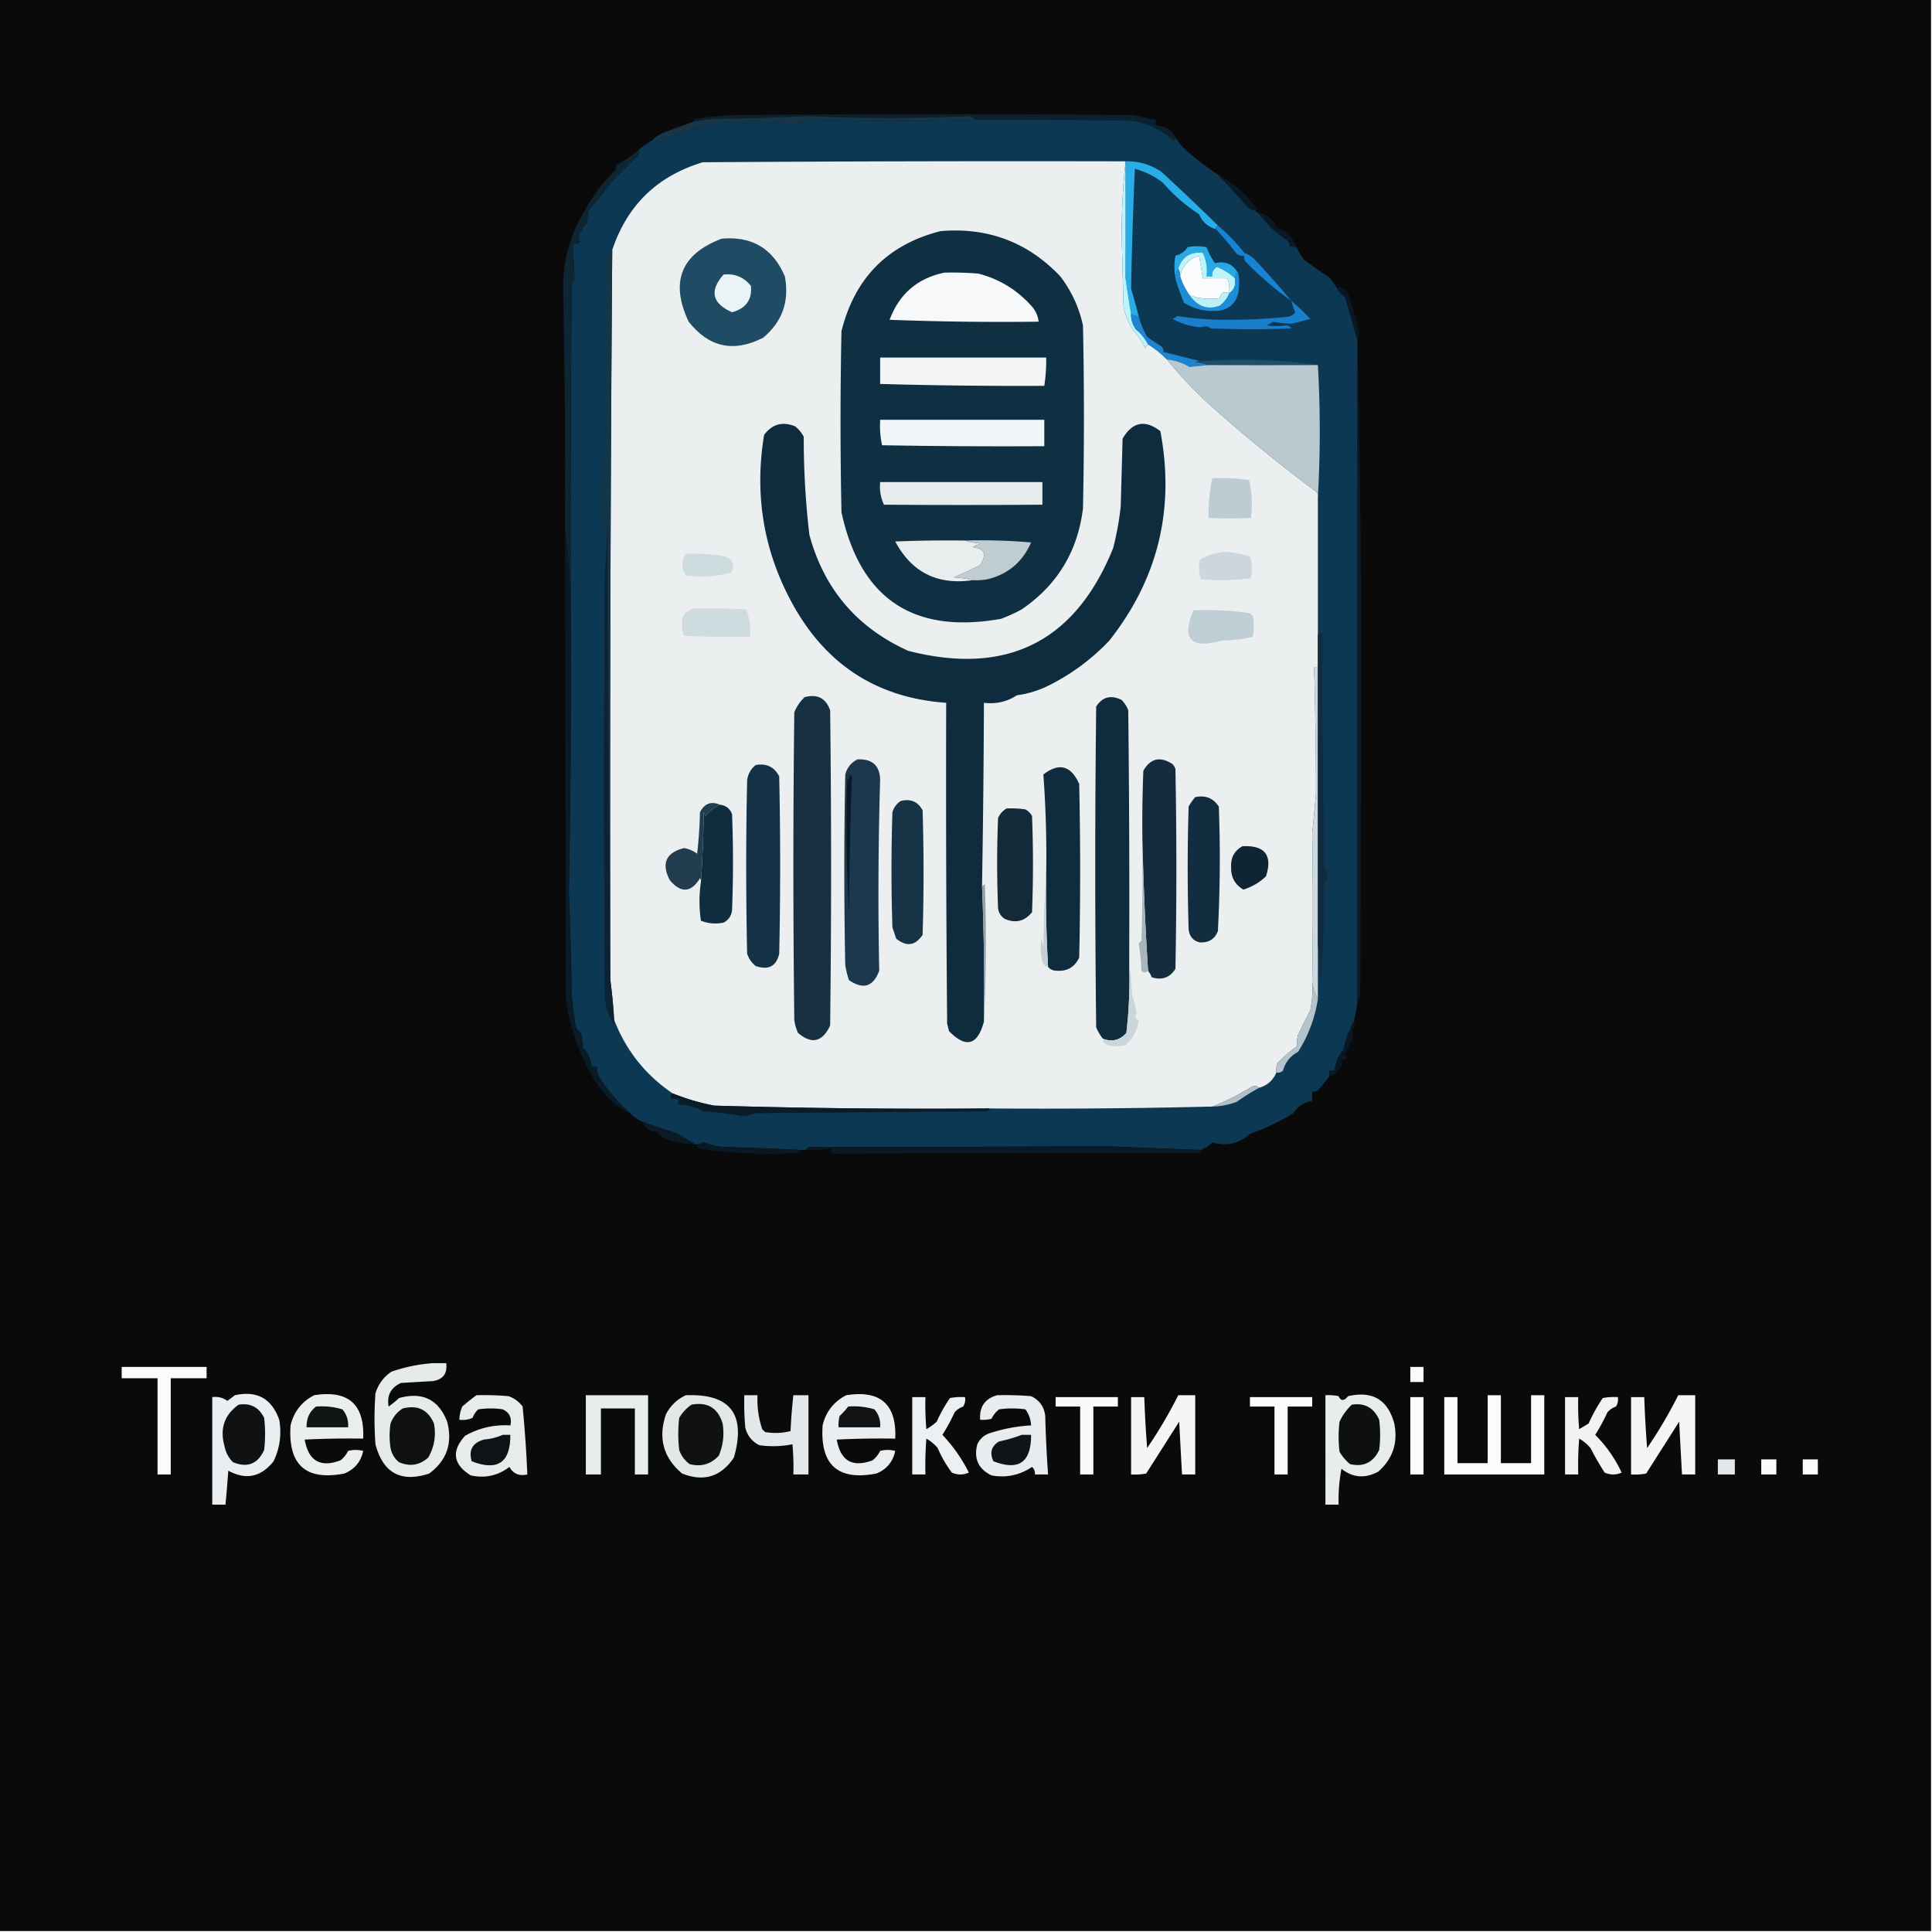<svg xmlns="http://www.w3.org/2000/svg" width="1024" height="1024" style="shape-rendering:geometricPrecision;text-rendering:geometricPrecision;image-rendering:optimizeQuality;fill-rule:evenodd;clip-rule:evenodd"><path fill="#0a0a0a" d="M-.5-.5h1024v1024H-.5z" style="opacity:1"/><path fill="#0c202e" d="M623.5 73.5q-.925.165-1.5 1-9.645-8.697-22.5-10.5-40.997-.75-82-.5a19.6 19.6 0 0 0-3.5-2 925 925 0 0 1-86 0 1298 1298 0 0 1-50.5 1.5 360 360 0 0 0-10 1.5q.166-.925 1-1.5a186 186 0 0 1 21-2q105.5-1 211 0l12 2.5v3q7.817.144 11 7" style="opacity:1"/><path fill="#193648" d="M517.5 63.5q-42.36 1.24-85.5 0l-9 2h-8q-1.964-3.587-3 0-1.036-3.587-3 0-3-2-6 0-1.964-3.587-3 0-1.036-3.587-3 0l-13-1q-17.612 3.557-35 11-1.517-1.255-3.5-1 2.892-2.961 7-4.5 7.532-2.77 15-5.5a360 360 0 0 1 10-1.5 1298 1298 0 0 0 50.5-1.5 925 925 0 0 0 86 0 19.6 19.6 0 0 1 3.5 2" style="opacity:1"/><path fill="#0c3854" d="M517.5 63.5q41.003-.25 82 .5 12.855 1.803 22.5 10.5.575-.835 1.5-1 1.953 3.285 5 6a158 158 0 0 0 17 13 417 417 0 0 1 16 17.5 10.1 10.1 0 0 0 4 1.5q0 1 1 1a550 550 0 0 1 7 8 75 75 0 0 0 9 7q1.329 1.237 1 3 2.188-.1 4 1a30 30 0 0 0 3.5 6 210 210 0 0 0 13.5 9.5 55 55 0 0 1 4 5.5q1.551 3.08 4.5 5a2080 2080 0 0 1 6.5 23v3q-.023 172.714 0 346a63 63 0 0 1-2 12q-3.744 6.965-5.5 15-4.126 4.83-4.5 11h-3v3a126 126 0 0 1-6 7.5 4.93 4.93 0 0 1-3 .5v5q-6.267.968-10 6.5a121.3 121.3 0 0 1-23 11q-8.712 7.824-20 4.5a17.9 17.9 0 0 1-6 4q-25.314-.947-50.5-2-78.13.46-157.5.5-.834.575-1 1.5h-3a1239 1239 0 0 0-40-1.5 31.1 31.1 0 0 1-11-2.5 10 10 0 0 0-3 1h-2a252 252 0 0 1-9-5.5 729 729 0 0 1-19-6.5 18.3 18.3 0 0 1-6-4q-9.457-8.333-16.5-19a10.1 10.1 0 0 1-1.5-6h-3q-.37-5.866-4.5-10l-1-8q-2.377-1.314-3-4a246 246 0 0 1-2-17 2018 2018 0 0 0-1.5-53 6149 6149 0 0 0 1-153q-.25-85.001.5-170a9.5 9.5 0 0 1 1.5-2.5 635 635 0 0 0-1-18.5q2.405.282 4-1.5l-1-1q.844-5.06 4.5-8.5l1-7a111 111 0 0 0 11-14l15-15a4.93 4.93 0 0 0 .5-3 41 41 0 0 1 7-5q1.983-.255 3.5 1 17.388-7.443 35-11l13 1q1.964-3.587 3 0 1.036-3.587 3 0 3-2 6 0 1.964-3.587 3 0 1.036-3.587 3 0h8l9-2q43.14 1.24 85.5 0" style="opacity:1"/><path fill="#ebeff0" d="M596.5 85.5v1q-1.998 18.473-2 38l1 38q1.443 7.085 5.5 13a41 41 0 0 1 6 9q.417-1.374 1.5-2a56.7 56.7 0 0 1 10 8q9.546 11.808 21 22.5a786 786 0 0 0 58 47.5q1.329 1.237 1 3v90a2.43 2.43 0 0 0-2 .5q1.04 35.214 1 67l-2 21q.677 36.602 0 78.5a57.2 57.2 0 0 1-1 15 476 476 0 0 0-6.5 13 18.5 18.5 0 0 0-.5 6q-5.42 3.904-10.5 9a12.9 12.9 0 0 0-.5 5q-2.68 6.188-9 8-1.858-1.368-4-.5-10.187 6.285-21 10.5a3716 3716 0 0 1-118 1q-73.023.627-146-1.5a119.4 119.4 0 0 1-22-6.5q-21.573-14.584-31-39a283 283 0 0 0-2-21q-.468-193.512 1-387 11.883-35.631 48-46.5 112-.75 224-.5" style="opacity:1"/><path fill="#28ade6" d="M596.5 85.5q10.364-.284 19 5.5a1226 1226 0 0 1 30 28.5q-1.257.513-1 2-6.298-1.788-9-8-10.522-6.752-19-16.5-6.663-5.331-15-7.5-1.426 32.891-2 63.5a362 362 0 0 1 4 14.5q-2.188.1-4-1-1.65-9.781-3-19.5.159-29.199 0-60.5z" style="opacity:1"/><path fill="#bbf4fc" d="M596.5 86.5q.159 31.301 0 60.5 1.35 9.719 3 19.5-.06 4.387 2.5 8 4.173 3.406 6.5 8-1.083.626-1.5 2a41 41 0 0 0-6-9q-4.057-5.915-5.5-13l-1-38q.002-19.527 2-38" style="opacity:1"/><path fill="#0a1926" d="M665.5 111.5a10.1 10.1 0 0 1-4-1.5 417 417 0 0 0-16-17.5q12.072 6.25 21 18.5-.342.598-1 .5" style="opacity:1"/><path fill="#1883d2" d="M645.5 119.5q7.63 6.385 14 14.5a15.8 15.8 0 0 1 5.5 3.5 599 599 0 0 1 19.5 22q-13.013-9.202-24.5-21a4.93 4.93 0 0 1-.5-3q-2.217.393-4-1a193 193 0 0 0-11-13q-.257-1.487 1-2" style="opacity:1"/><path fill="#0a1927" d="M666.5 112.5q7.217 1.216 10 8 8.108 3.107 11 11-1.812-1.1-4-1 .329-1.763-1-3a75 75 0 0 1-9-7 550 550 0 0 0-7-8" style="opacity:1"/><path fill="#0f3043" d="M498.5 122.5q37.703-3.189 63.5 24 8.876 11.607 12 26 1 48.5 0 97-4.224 34.22-32.5 53.5a81.6 81.6 0 0 1-11 5q-69.55 12.362-84.5-56.5-1-48 0-96 10.59-42.34 52.5-53" style="opacity:1"/><path fill="#204b64" d="M382.5 126.5q24.07-2.167 33.5 20 3.695 19.811-11.5 32.5-23.383 11.963-39.5-8.5-14.9-31.672 17.5-44" style="opacity:1"/><path fill="#27a9e4" d="M656.5 145.5q-.925-.166-1.5-1 .163 1.904-.5 3a29.7 29.7 0 0 0-9.5-6q-2.814 1.679-2.5 5h-3q.833-6.746-2-12.5-10.074-.976-13 8.5-1.746 1.713-1 7-1.722-6.722-.5-14 4.162-.954 6.5-4.5a25.2 25.2 0 0 1 10 0 34.6 34.6 0 0 0 4.5 8.5q8.637-2.057 12.5 6" style="opacity:1"/><path fill="#153548" d="M324.5 132.5a38669 38669 0 0 0-1 387 30939 30939 0 0 1-1.5-249 605 605 0 0 1-1.5 35q-.877-19.944-1-42.5a9936 9936 0 0 1 2-114.5q-4.104-9.154 3-16" style="opacity:1"/><path fill="#bdf4fc" d="M654.5 147.5q1.008 5.163-3 8a16.9 16.9 0 0 0-1-8q-6.495-.009-13 0a430 430 0 0 0-2-12q-8.388 2.867-10 11 .1-2.188-1-4 2.926-9.476 13-8.5 2.833 5.754 2 12.5h3q-.314-3.321 2.5-5a29.7 29.7 0 0 1 9.5 6" style="opacity:1"/><path fill="#f9fbfc" d="M651.5 155.5q-3.8-2.03-5 2.5-8.244 1.273-16-1.5a35.2 35.2 0 0 1-5-10q1.612-8.133 10-11a430 430 0 0 1 2 12q6.505-.009 13 0a16.9 16.9 0 0 1 1 8" style="opacity:1"/><path fill="#f6f8f9" d="M500.5 144.5q9.014-.249 18 .5 16.859 4.331 28.5 17.5 2.989 3.477 3.5 8-39.513.5-79-1 7.665-20.562 29-25" style="opacity:1"/><path fill="#1e8cd7" d="M624.5 142.5q1.1 1.812 1 4a35.2 35.2 0 0 0 5 10q6.502 9.085 16 5.5 3.435-2.666 5-6.5 4.008-2.837 3-8 .663-1.096.5-3 .575.834 1.5 1 2.813 23.413-21 18.5a42.6 42.6 0 0 1-8-3.5 346 346 0 0 1-4-11q-.746-5.287 1-7" style="opacity:1"/><path fill="#eaf4f6" d="M383.5 145.5q8.881-.934 14.5 6 1.088 10.967-10 14-15.921-7.047-4.5-20" style="opacity:1"/><path fill="#0a1826" d="M708.5 152.5q3.399-.538 5.5 2a144.4 144.4 0 0 1 6.5 22.5 14 14 0 0 0-1 3.5 2080 2080 0 0 0-6.5-23q-2.949-1.92-4.5-5" style="opacity:1"/><path fill="#bcf1f8" d="M651.5 155.5q-1.565 3.834-5 6.5-9.498 3.585-16-5.5 7.756 2.773 16 1.5 1.2-4.53 5-2.5" style="opacity:1"/><path fill="#197fcd" d="M684.5 159.5a133 133 0 0 1 10 9.5 331 331 0 0 1-9.5 2.5q-5.24.1-10-1a26.6 26.6 0 0 0-3.5 2q4.833.668 10 0 1.855.084 3 1.5a462 462 0 0 1-43 0q-2-1.75-5-.5-8.046-.653-15-4.5a9.5 9.5 0 0 0 2.5-1.5q12.402 1.977 25.5 2 16.055.11 32-1.5 3.179-.147 5-2.5a31.7 31.7 0 0 1-2-6" style="opacity:1"/><path fill="#1e84d1" d="M599.5 166.5q1.812 1.1 4 1 1.52 5.927 4.5 11a90 90 0 0 0 7.5 5q1.329 1.237 1 3l20 5a4.93 4.93 0 0 0-3 .5q3.804.279 7 1.5-4.971.44-10 1-5.517-3.309-12-4a56.7 56.7 0 0 0-10-8q-2.327-4.594-6.5-8-2.56-3.613-2.5-8" style="opacity:1"/><path fill="#0e2534" d="M338.5 79.5a4.93 4.93 0 0 1-.5 3l-15 15a111 111 0 0 1-11 14l-1 7q-3.656 3.44-4.5 8.5l1 1q-1.595 1.782-4 1.5a635 635 0 0 1 1 18.5 9.5 9.5 0 0 0-1.5 2.5q-.75 84.999-.5 170a399 399 0 0 0-3-40q.33-63.664-1-125-.776-23.906 11.5-44 6.367-11.851 16-21a4.93 4.93 0 0 0 .5-3q6.327-3.293 12-8" style="opacity:1"/><path fill="#0b1b28" d="M719.5 183.5q2 85.745 2 172.5l-.5 172.5q-.575.834-1.5 1-.023-173.286 0-346" style="opacity:1"/><path fill="#204d69" d="M698.5 193.5q-29.313.085-58 0-3.196-1.221-7-1.5a4.93 4.93 0 0 1 3-.5q31.245-2.379 62 2" style="opacity:1"/><path fill="#bac9d0" d="M618.5 190.5q6.483.691 12 4 5.029-.56 10-1 28.687.085 58 0a613 613 0 0 1 0 70q.329-1.763-1-3a786 786 0 0 1-58-47.5q-11.454-10.692-21-22.5" style="opacity:1"/><path fill="#f3f5f6" d="M466.5 189.5h88a89.4 89.4 0 0 1-1 15q-43.512.22-87-1z" style="opacity:1"/><path fill="#f0f5f7" d="M466.5 222.5h87v14q-43.003.25-86-.5-1.45-6.601-1-13.5" style="opacity:1"/><path fill="#0f2c3e" d="M520.5 469.5a1315 1315 0 0 1 1 72q-5.037 18.818-18.5 5l-1-4q-.75-84.999-.5-170-52.743-3.732-79.5-49-25.231-43.28-17-93 6.462-8.652 16.5-4.5a17.8 17.8 0 0 1 4.5 5.5 436 436 0 0 0 3 52q11.706 43.16 52.5 61.5 78.422 19.915 108.5-54.5a159.5 159.5 0 0 0 4-22l1-36q7.812-13.348 20-4 11.702 61.846-27 111-13.741 14.49-31.5 23.5a53.6 53.6 0 0 1-17.5 5.5q-7.91 5.18-17.5 4a7177 7177 0 0 1-1 97" style="opacity:1"/><path fill="#bdcbd2" d="M642.5 253.5a98.3 98.3 0 0 1 19.5 1q2.38 9.836 1 20-10.848.566-22.5 0-.075-10.673 2-21" style="opacity:1"/><path fill="#e6ebed" d="M466.5 255.5h86v12q-42.031.313-84 0-2.634-5.682-2-12" style="opacity:1"/><path fill="#0d2332" d="M323.5 519.5a283 283 0 0 1 2 21 2.43 2.43 0 0 1-.5 2q-4.522-7.608-4.5-16.5-.7-107.543 0-220.5a605 605 0 0 0 1.5-35q.25 124.752 1.5 249" style="opacity:1"/><path fill="#e8eded" d="M511.5 286.5q3.703 1.226 8 1.5l-4 2q9.604 1.053 4 9.5a191 191 0 0 1-14 6.5q5.288.268 10 1.5-27.906 4.047-41-20.5 18.493-.75 37-.5" style="opacity:1"/><path fill="#cbd7dc" d="M648.5 292.5q7.183.187 14 2.5 1.69 5.616.5 11.5a119.3 119.3 0 0 1-26.5.5q-1.683-5.113-.5-10.5 6.049-3.159 12.5-4" style="opacity:1"/><path fill="#cedbde" d="M363.5 293.5a88 88 0 0 1 21 1.5q6.063 2.382 3 8.5-11.682 3.036-24 1.5-3.631-5.596 0-11.5" style="opacity:1"/><path fill="#bfccd2" d="M511.5 286.5a307 307 0 0 1 35 1q-6.68 15.429-23 19.5a32.5 32.5 0 0 1-8 .5q-4.712-1.232-10-1.5a191 191 0 0 0 14-6.5q5.604-8.447-4-9.5l4-2q-4.297-.274-8-1.5" style="opacity:1"/><path fill="#cedbdf" d="M367.5 322.5q14.009-.25 28 .5 2.657 6.946 2 14.5-17.507.25-35-.5-1.683-5.113-.5-10.5 2.185-2.948 5.5-4" style="opacity:1"/><path fill="#bfcdd4" d="M632.5 323.5q15.12-.635 30 1.5l1.5 1.5a30.5 30.5 0 0 1 0 11q-7.881 1.96-16.5 2-24.583 6.932-15-16" style="opacity:1"/><path fill="#cdd9de" d="M698.5 353.5v176q-2.415-4.054-3-9 .677-41.898 0-78.5l2-21q.04-31.786-1-67a2.43 2.43 0 0 1 2-.5" style="opacity:1"/><path fill="#173143" d="M426.5 369.5q10.134-2.667 13.5 7 1 83.5 0 167-6.125 13.22-17 4a22.5 22.5 0 0 1-2-7 6639 6639 0 0 1 0-163q1.91-4.646 5.5-8" style="opacity:1"/><path fill="#102b3c" d="M598.5 510.5a249 249 0 0 1-1.5 37q-5.22 5.851-12.5 3a26.5 26.5 0 0 1-3.5-6 7222 7222 0 0 1 0-170q5.001-7.721 13.5-3.5a15.8 15.8 0 0 1 3.5 5.5q.75 66.998.5 134" style="opacity:1"/><path fill="#112c3e" d="M698.5 500.5v-164q1.345-1.647 2.5 0-.162 61.477 1 123 3 4.5 0 9a886 886 0 0 1-2 55 261 261 0 0 0-1.5-23" style="opacity:1"/><path fill="#0a1b28" d="M299.5 280.5a399 399 0 0 1 3 40 6149 6149 0 0 1-1 153 2018 2018 0 0 1 1.5 53 246 246 0 0 0 2 17q.623 2.686 3 4l1 8q4.13 4.134 4.5 10h3a10.1 10.1 0 0 0 1.5 6q7.043 10.667 16.5 19-12.883-6.113-20.5-20-10.431-18.201-14-39-.447-125.288-.5-251" style="opacity:1"/><path fill="#142c3d" d="M608.5 514.5a1677 1677 0 0 1-3-69q-.25-18.507.5-37 5.695-9.897 15.5-3.5a9.5 9.5 0 0 1 1.5 2.5q1 53 0 106-4.345 6.982-12.5 4.5a19.6 19.6 0 0 0-2-3.5" style="opacity:1"/><path fill="#143245" d="M400.5 405.5q8.556-1.596 12.5 6 1 47 0 94-2.333 10.008-12.5 6.5-3.176-2.597-4.5-6.5a2115 2115 0 0 1 0-92q.73-4.951 4.5-8" style="opacity:1"/><path fill="#0f2c3e" d="M555.5 512.5a660 660 0 0 1-1-49 583 583 0 0 0-1.5-53q12.452-9.635 19 5 1 46 0 92-3.507 7.622-12 7-2.75-.028-4.5-2" style="opacity:1"/><path fill="#1b384c" d="M454.5 402.5q11.49-.564 12 10.5a2043 2043 0 0 0-.5 101.5q-4.702 12.752-16 5a43.4 43.4 0 0 1-2-8 2549 2549 0 0 1 0-101q1.502-5.549 6.5-8" style="opacity:1"/><path fill="#0a1926" d="M450.5 410.5q.895.352 1 1.5a2668 2668 0 0 0-1.5 71.5 795 795 0 0 1-1-70q1.558-1.116 1.5-3" style="opacity:1"/><path fill="#112d3f" d="M633.5 422.5q8.101-1.737 12.5 5a727 727 0 0 1-.5 66q-2.434 6.304-9.5 6-5.404-1.242-6-7a1056 1056 0 0 1 0-65 27.2 27.2 0 0 1 3.5-5" style="opacity:1"/><path fill="#163446" d="M477.5 424.5q7.863-1.844 11.5 5 1 33 0 66-5.838 8.639-14 2l-2-6a930 930 0 0 1 0-61q1.206-3.969 4.5-6" style="opacity:1"/><path fill="#223d4f" d="M381.5 426.5q-4.341 2.073-7.5 6l-1-2a677 677 0 0 1-1.5 37 2.43 2.43 0 0 0-.5-2q-7.105 11.507-16 1-6.858-13.28 7.5-17 3.913.635 7 3a244 244 0 0 0 1.5-22q3.599-6.942 10.5-4" style="opacity:1"/><path fill="#102d3f" d="M381.5 426.5q4.764.51 6.5 5 1 25.5 0 51-.609 4.491-4.5 6.5-6.187 1.28-12-1-1.515-10.155 0-20.5a677 677 0 0 0 1.5-37l1 2q3.159-3.927 7.5-6" style="opacity:1"/><path fill="#142a39" d="M533.5 428.5q5.025-.247 10 .5 2.25 1.25 3.5 3.5 1 25.5 0 51-5.937 7.28-14.5 3.5-2.98-1.978-3.5-5.5-1-24 0-48 1.537-3.28 4.5-5" style="opacity:1"/><path fill="#102534" d="M658.5 448.5q17.913-.855 12.5 16-5.163 4.893-12 7-6.734-3.958-6.5-12-.355-7.51 6-11" style="opacity:1"/><path fill="#c6cfd3" d="M554.5 463.5a660 660 0 0 0 1 49q-2.448-.487-3-3a28.1 28.1 0 0 1-.5-12l1 4q.254-19.26 1.5-38" style="opacity:1"/><path fill="#a8b5bb" d="M605.5 445.5q.78 34.313 3 69-1.782 1.776-3.5 0a114 114 0 0 0-1.5-14.5l1.5-1.5q.75-26.495.5-53" style="opacity:1"/><path fill="#95a1a7" d="M521.5 541.5a1315 1315 0 0 0-1-72q.925-.166 1.5-1 1.245 36.755-.5 73" style="opacity:1"/><path fill="#0b1824" d="M717.5 541.5q1.304 2.298-1 4.5 2.07 4.718-2 8 1.701 1.524-1 2 1.701 1.524-1 2 1.255 1.517 1 3.5a4.93 4.93 0 0 0-3 .5q1.847 1.774 0 3.5-2.589 4.199-6 5v-3h3q.374-6.17 4.5-11 1.756-8.035 5.5-15" style="opacity:1"/><path fill="#cbd6da" d="M598.5 510.5q1.24 8.228 1.5 17a53.7 53.7 0 0 1 2.5 9.5q-1.84 2.381 1 4-1.2 7.91-7 13-4.5 1-9 0-2.889-.633-3-3.5 7.28 2.851 12.5-3a249 249 0 0 0 1.5-37" style="opacity:1"/><path fill="#b5c3ca" d="M695.5 520.5q.585 4.946 3 9-2.309 15.114-10.5 28-6.13 3.238-8 10-1.517 1.255-3.5 1a12.9 12.9 0 0 1 .5-5q5.08-5.096 10.5-9a18.5 18.5 0 0 1 .5-6 476 476 0 0 1 6.5-13 57.2 57.2 0 0 0 1-15" style="opacity:1"/><path fill="#b0bfc5" d="M667.5 576.5a116 116 0 0 0-12 7.5 39.4 39.4 0 0 1-13 2.5q10.813-4.215 21-10.5 2.142-.868 4 .5" style="opacity:1"/><path fill="#0c1b28" d="M356.5 579.5a119.4 119.4 0 0 0 22 6.5 3870 3870 0 0 0 146 1.5q-.166.925-1 1.5l-123 1a22.1 22.1 0 0 1-7.5 1.5 168 168 0 0 0-20.5-2.5q-6.05-3.53-13-3.5v-3h-4q-.356-1.937 1-3" style="opacity:1"/><path fill="#0a1a27" d="M340.5 594.5a729 729 0 0 0 19 6.5 252 252 0 0 0 9 5.5q-8.444-.186-17-3.5a6.55 6.55 0 0 1-3-3q-6.072-.247-8-5.5" style="opacity:1"/><path fill="#0a1825" d="M424.5 609.5q-.166.925-1 1.5a254.6 254.6 0 0 1-52-2q-3.179-.513-1-2.5a10 10 0 0 1 3-1 31.1 31.1 0 0 0 11 2.5q20.026.428 40 1.5" style="opacity:1"/><path fill="#0b1926" d="M636.5 609.5q-.166.925-1 1.5-98.626.017-195 .5a4.93 4.93 0 0 0-.5-3q-6.1 1.446-12.5 1 .166-.925 1-1.5 79.37-.04 157.5-.5 25.186 1.053 50.5 2" style="opacity:1"/><path fill="#fafcfc" d="M64.5 724.5h45v6h-19v51h-7v-51h-19zm683 0h7v8h-7z" style="opacity:1"/><path fill="#ebeef0" d="M124.5 739.5q17.533-3.86 23.5 13 2.001 11.55-3 22-9.987 12.603-24 5a706 706 0 0 1-1.5 18h-7v-57q4.473-.594 8 2a174 174 0 0 0 4-3" style="opacity:1"/><path fill="#ebeeef" d="M166.5 739.5q27.19-4.303 26 23-15.508-.25-31 .5 3.005 17.04 19 11a14.5 14.5 0 0 0 4-5 16.24 16.24 0 0 1 8 0q-1.833 8.68-10 12-30.602 5.91-28.5-25.5 2.609-10.857 12.5-16" style="opacity:1"/><path fill="#e7ebec" d="M252.5 739.5q8.514-.249 17 .5 4.558 1.547 7.5 5.5a649 649 0 0 1 2.5 36q-6.44 1.446-9.5-4-9.115 6.958-20.5 4.5-14.038-8.817-3-21 11.118-6.276 24-5.5 1.326-5.985-4-8.5a42.5 42.5 0 0 0-13 0 10.94 10.94 0 0 0-3 4.5 13.1 13.1 0 0 1-7 1q.034-3.64 1.5-7a126 126 0 0 1 7.5-6" style="opacity:1"/><path fill="#e7eced" d="M310.5 739.5h33v42h-7v-35h-18v35h-8z" style="opacity:1"/><path fill="#e2e7e8" d="M363.5 739.5q35.292-1.422 25.5 33-10.254 15.355-27.5 8.5-14.992-12.672-8.5-31.5 3.636-6.849 10.5-10" style="opacity:1"/><path fill="#e2e7e9" d="M394.5 739.5h7q-.425 9.268 2.5 18l1.5 1.5q6.88 1.198 13.5-.5.44-9.55 1.5-19h8v42h-8a129 129 0 0 0-.5-16q-8.625 1.711-17.5.5-5.985-2.985-7.5-9.5a145 145 0 0 1-.5-17" style="opacity:1"/><path fill="#ebeef0" d="M448.5 739.5q27.19-4.303 26 23-15.508-.25-31 .5 2.95 16.965 19 11a14.5 14.5 0 0 0 4-5 16.24 16.24 0 0 1 8 0q-1.833 8.68-10 12-30.601 5.91-28.5-25.5 2.609-10.857 12.5-16" style="opacity:1"/><path fill="#e8ecee" d="M528.5 739.5q9.014-.249 18 .5 6.666 3.167 7.5 10.5a683 683 0 0 0 1.5 31h-7q.282-2.405-1.5-4-9.826 6.608-21.5 4.5-10.461-5.173-7.5-16.5 1.75-3.75 5.5-5.5a84 84 0 0 1 23-4.5q-.246-4.76-3-8.5a49.2 49.2 0 0 0-14 0 14.5 14.5 0 0 0-4 5 18.5 18.5 0 0 1-6 .5q-.729-10.25 9-13" style="opacity:1"/><path fill="#f3f5f6" d="M624.5 739.5h9v42h-7a7588 7588 0 0 1-1.5-28L607.5 781a32.5 32.5 0 0 1-8 .5v-41h7q.45 13.51 1.5 27a242 242 0 0 0 16.5-28" style="opacity:1"/><path fill="#e8eced" d="M702.5 739.5q3.535-.245 7 .5 1.8 4.015 5 0 19.37-4.45 24.5 14.5 3.05 15.324-8.5 25.5-10.409 5.643-19.5-1.5a88 88 0 0 0-1.5 19h-7z" style="opacity:1"/><path fill="#fafcfc" d="M788.5 739.5h7v36h16v-36h7v42h-53v-41h7v35h16z" style="opacity:1"/><path fill="#f3f5f6" d="M889.5 739.5h9v42h-7a7588 7588 0 0 1-1.5-28L872.5 781a32.5 32.5 0 0 1-8 .5v-41h7q.45 13.51 1.5 27a242 242 0 0 0 16.5-28" style="opacity:1"/><path fill="#e6eaeb" d="M229.5 722.5h7q1.049 8.166-7 9.5l-17 1q-8.084 3.758-6.5 12.5a56 56 0 0 0 5.5-4.5q18.618-5.153 25.5 12.5 4.477 17.073-9.5 27.5-22.443 7.402-28.5-15.5-1-13.5 0-27 2.257-7.282 8.5-11.5 10.886-3.72 22-4.5" style="opacity:1"/><path fill="#edf0f2" d="M483.5 740.5h7q-.249 8.514.5 17a32.4 32.4 0 0 0 5.5-4 76 76 0 0 1 7-12.5 32.5 32.5 0 0 1 8-.5q.428 2.682-1 5a10.94 10.94 0 0 0-4.5 3 104 104 0 0 1-6.5 12 82.7 82.7 0 0 1 14 20q-4.5 2-9 0a62.7 62.7 0 0 1-7.5-13 21.5 21.5 0 0 0-6-5q-.75 9.487-.5 19h-7z" style="opacity:1"/><path fill="#f9fafb" d="M559.5 740.5h33v5h-13v36h-7v-36h-13z" style="opacity:1"/><path fill="#fafcfc" d="M662.5 740.5h33v5h-13v36h-7v-36h-13zm85 0h7v41h-7z" style="opacity:1"/><path fill="#f0f2f4" d="M829.5 740.5h7q-.249 8.514.5 17l5-3a88.6 88.6 0 0 1 7.5-13.5 32.5 32.5 0 0 1 8-.5q.428 2.682-1 5a10.94 10.94 0 0 0-4.5 3 104 104 0 0 1-6.5 12 69.9 69.9 0 0 1 14 20q-4.5 2-9 0a158 158 0 0 1-7.5-13 21.5 21.5 0 0 0-6-5q-.75 9.487-.5 19h-7z" style="opacity:1"/><path fill="#101112" d="M126.5 744.5q9.358-1.446 13.5 7a72.5 72.5 0 0 1 0 17q-5.036 11.182-16.5 6.5-3.576-3.569-4.5-8.5-3.892-13.906 7.5-22" style="opacity:1"/><path fill="#0e1010" d="M716.5 744.5q10.215-1.563 14.5 8a64.2 64.2 0 0 1 0 16q-4.752 10.002-15.5 7.5a25.6 25.6 0 0 1-5.5-6.5 64.2 64.2 0 0 1 0-16q2.416-5.157 6.5-9" style="opacity:1"/><path fill="#121516" d="M167.5 745.5q7.196-.569 14 1.5 3.441 4.077 3 9.5h-22q-.276-6.936 5-11" style="opacity:1"/><path fill="#0f1112" d="M366.5 744.5q12.797-2.333 16.5 10 1.428 8.792-2 17-6.283 6.882-15.5 4.5-3.953-2.941-5.5-7.5a72.5 72.5 0 0 1 0-17q2.541-4.287 6.5-7" style="opacity:1"/><path fill="#111314" d="M449.5 745.5q7.196-.569 14 1.5 3.441 4.077 3 9.5h-22a18.5 18.5 0 0 1 .5-6 31.5 31.5 0 0 0 4.5-5" style="opacity:1"/><path fill="#0f1112" d="M213.5 746.5q11.826-2.96 16.5 8 1.813 9.579-3 18-6.88 6.206-15.5 2.5-3.591-2.928-4.5-7.5a42.5 42.5 0 0 1 0-13q1.957-5.192 6.5-8" style="opacity:1"/><path fill="#111417" d="M541.5 760.5h5q.178 21.842-20 14-3.088-6.8 3-10.5 6.322-1.283 12-3.5" style="opacity:1"/><path fill="#101316" d="M266.5 760.5h4q.114 22.055-20.5 14-2.565-8.954 6.5-11.5 5.385-.466 10-2.5" style="opacity:1"/><path fill="#f9fafb" d="M933.5 773.5h8v8h-8z" style="opacity:1"/><path fill="#fafcfc" d="M955.5 773.5h8v8h-8z" style="opacity:1"/><path fill="#e3e9ea" d="M910.5 773.5h9v8h-9z" style="opacity:1"/></svg>
